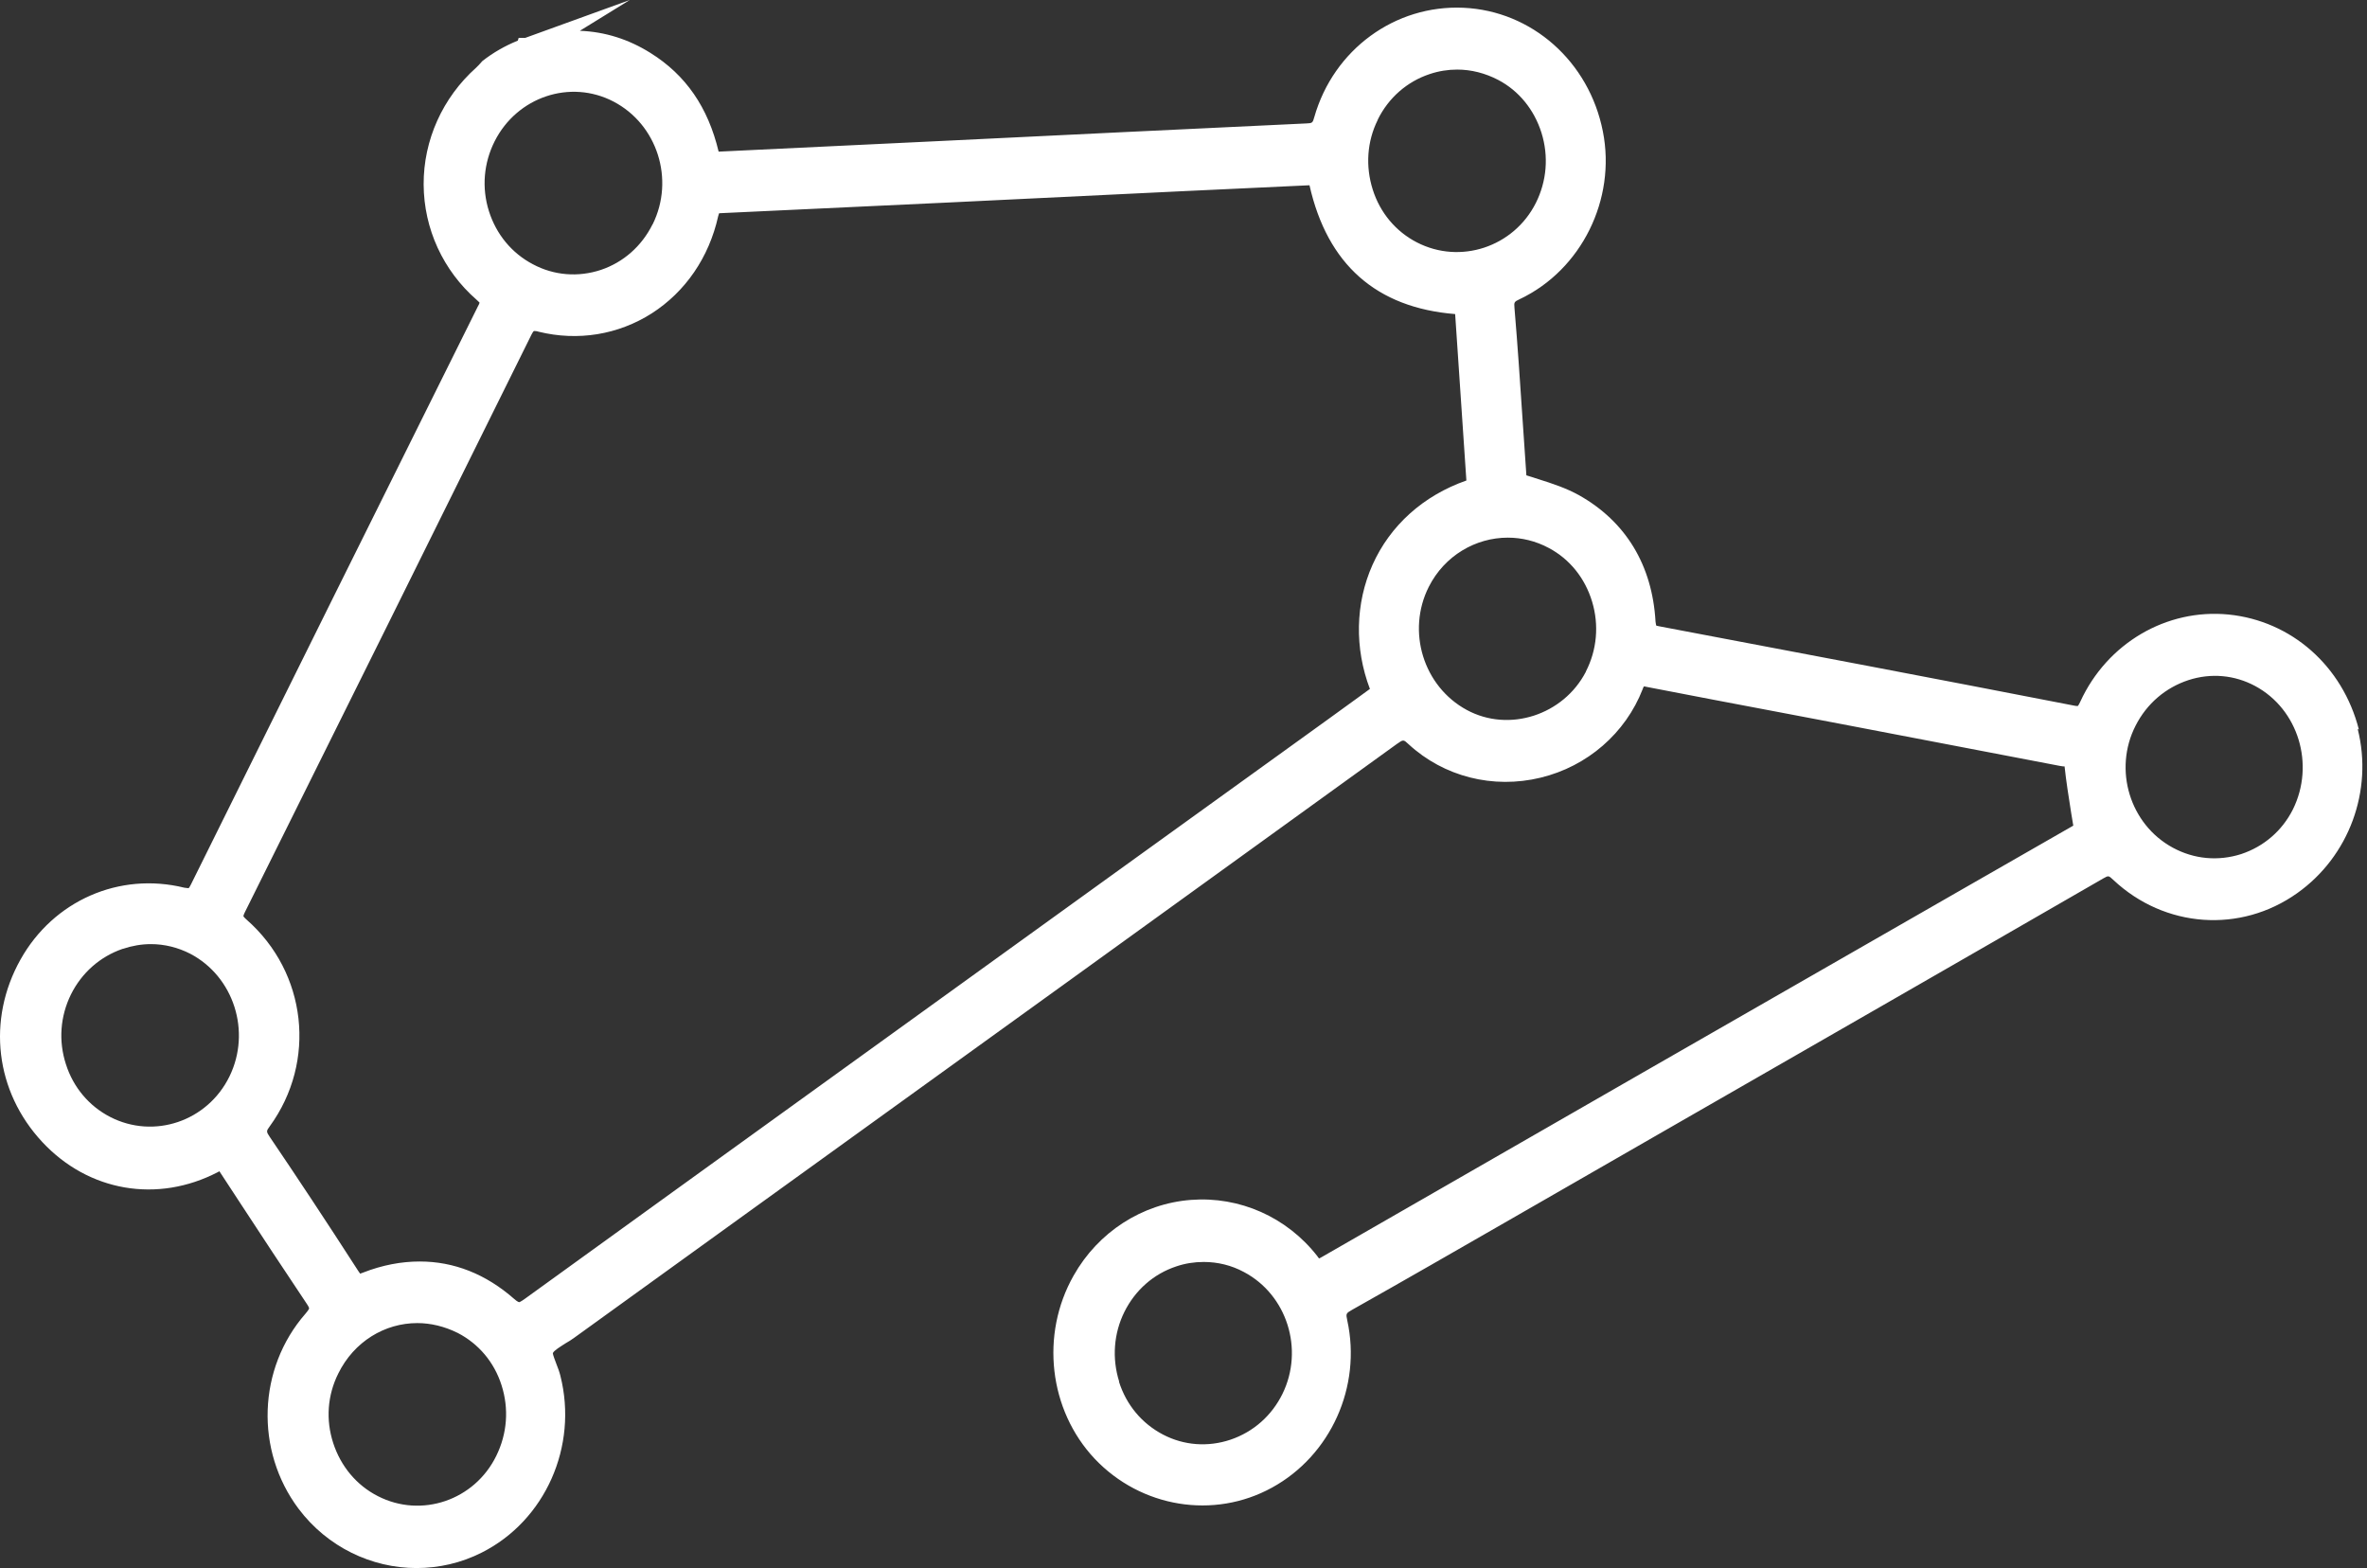 <svg width="157" height="104" viewBox="0 0 157 104" fill="none" xmlns="http://www.w3.org/2000/svg">
<rect x="0" y="0" width="157" height="104" fill="#333333" stroke="none"/>
<path d="M156.46 48.383C155.382 44.173 151.994 41.179 147.817 40.758C143.7 40.353 139.766 42.66 137.988 46.527C137.882 46.761 137.821 46.823 137.821 46.823C137.821 46.823 137.745 46.839 137.533 46.792C128.403 45.015 119.274 43.284 110.129 41.553C109.932 41.522 109.856 41.491 109.856 41.491C109.856 41.475 109.825 41.397 109.81 41.241C109.597 37.484 107.835 34.584 104.721 32.837C103.871 32.369 102.974 32.073 102.032 31.777C101.774 31.699 101.516 31.605 101.243 31.527L101 27.972C100.832 25.447 100.665 22.936 100.453 20.426C100.422 20.036 100.422 20.02 100.817 19.833C104.888 17.9 107.212 13.222 106.316 8.716C105.405 4.085 101.607 0.717 97.065 0.515C92.523 0.312 88.452 3.29 87.176 7.765C87.07 8.155 87.039 8.17 86.66 8.186C78.654 8.56 70.649 8.95 62.628 9.34L47.666 10.057C46.967 7.126 45.493 4.974 43.139 3.508C41.696 2.604 40.131 2.105 38.46 2.043L41.772 0L34.845 2.51H34.404L34.343 2.697C33.493 3.04 32.703 3.493 31.989 4.054L31.837 4.225C31.837 4.225 31.7 4.381 31.579 4.491C29.361 6.471 28.085 9.293 28.1 12.24C28.115 15.171 29.391 17.947 31.609 19.88C31.746 20.005 31.791 20.052 31.807 20.067C31.807 20.067 31.807 20.13 31.7 20.317C25.351 33.071 19.016 45.841 12.682 58.627C12.575 58.845 12.515 58.907 12.515 58.907C12.515 58.907 12.424 58.907 12.226 58.876C7.912 57.816 3.552 59.734 1.365 63.632C-0.883 67.639 -0.321 72.395 2.808 75.747C5.876 79.037 10.449 79.817 14.444 77.743C14.474 77.727 14.52 77.712 14.55 77.68L15.857 79.676C17.345 81.953 18.834 84.213 20.338 86.459C20.505 86.693 20.505 86.786 20.505 86.786C20.505 86.786 20.475 86.88 20.262 87.129C17.087 90.762 16.905 96.204 19.806 100.071C21.72 102.612 24.652 104 27.629 104C29.088 104 30.576 103.673 31.959 102.971C36.166 100.85 38.354 95.923 37.169 91.246C37.108 90.996 37.017 90.747 36.911 90.482C36.82 90.248 36.668 89.842 36.668 89.749C36.744 89.562 37.184 89.312 37.488 89.109C37.701 88.985 37.913 88.86 38.096 88.72L49.61 80.409C63.965 70.056 78.305 59.718 92.645 49.349C93.085 49.038 93.085 49.038 93.435 49.365C95.774 51.517 99.04 52.343 102.184 51.579C105.283 50.831 107.82 48.632 108.959 45.701C108.99 45.607 109.02 45.545 109.035 45.529C109.066 45.529 109.126 45.529 109.233 45.56C112.195 46.137 115.172 46.699 118.134 47.26L122.236 48.04C127.036 48.959 131.836 49.88 136.636 50.799L136.849 50.831C136.849 50.831 136.91 50.831 136.94 50.831C137.047 51.844 137.214 52.858 137.381 53.933L137.518 54.76L130.363 58.861C116.114 67.031 101.881 75.201 87.647 83.387C87.571 83.434 87.525 83.45 87.495 83.465C87.465 83.434 87.419 83.387 87.374 83.309C85.353 80.721 82.224 79.333 78.988 79.583C75.753 79.832 72.836 81.719 71.211 84.603C68.993 88.517 69.57 93.522 72.608 96.75C75.677 99.993 80.507 100.788 84.366 98.668C88.27 96.531 90.321 91.963 89.364 87.581C89.272 87.129 89.257 87.114 89.698 86.864C93.161 84.915 96.625 82.919 100.073 80.939L109.916 75.279C119.79 69.604 129.664 63.944 139.523 58.252C139.857 58.065 139.857 58.065 140.176 58.362C143.579 61.558 148.607 61.917 152.374 59.235C155.807 56.802 157.417 52.437 156.384 48.351L156.46 48.383ZM152.085 53.684C151.371 55.103 150.156 56.148 148.652 56.647C147.133 57.13 145.538 56.989 144.125 56.225C141.27 54.682 140.161 51.049 141.649 48.133C142.394 46.667 143.639 45.607 145.158 45.108C146.647 44.625 148.212 44.765 149.579 45.498C152.45 47.042 153.559 50.706 152.085 53.684ZM91.384 7.936C92.098 6.486 93.328 5.41 94.832 4.912C95.44 4.709 96.047 4.615 96.655 4.615C97.582 4.615 98.508 4.849 99.374 5.301C100.741 6.019 101.759 7.266 102.245 8.81C102.731 10.369 102.595 12.022 101.865 13.472C100.392 16.387 96.853 17.557 93.981 16.076C92.584 15.358 91.536 14.111 91.05 12.567C90.564 11.024 90.67 9.387 91.384 7.952V7.936ZM90.852 45.701L90.275 46.122C88.893 47.12 87.51 48.133 86.113 49.131L73.717 58.065C60.76 67.421 47.787 76.76 34.83 86.131C34.526 86.35 34.45 86.365 34.435 86.365C34.435 86.365 34.343 86.365 34.1 86.147C32.217 84.494 30.105 83.668 27.842 83.668C26.627 83.668 25.366 83.902 24.09 84.401C23.968 84.447 23.908 84.463 23.892 84.479C23.877 84.463 23.832 84.401 23.771 84.307C21.568 80.892 19.7 78.07 17.892 75.404C17.649 75.045 17.664 75.014 17.892 74.702C21.021 70.399 20.353 64.505 16.358 60.997C16.191 60.856 16.16 60.778 16.145 60.778C16.145 60.778 16.145 60.685 16.252 60.482C22.601 47.728 28.936 34.958 35.255 22.188C35.361 21.985 35.407 21.954 35.422 21.954C35.483 21.954 35.589 21.954 35.726 22.001C38.339 22.64 40.997 22.203 43.23 20.784C45.463 19.35 47.028 17.073 47.635 14.345C47.666 14.236 47.696 14.111 47.726 14.142C57.889 13.674 68.036 13.191 78.198 12.692L86.857 12.287C88.042 17.541 91.293 20.41 96.518 20.831L97.263 31.87C94.407 32.868 92.204 34.849 91.034 37.468C89.895 40.025 89.835 42.988 90.867 45.701H90.852ZM43.276 14.891C42.562 16.325 41.346 17.401 39.858 17.9C38.354 18.399 36.744 18.274 35.346 17.526C33.949 16.793 32.916 15.545 32.429 14.002C31.943 12.458 32.08 10.821 32.809 9.371C34.298 6.424 37.822 5.239 40.693 6.736C43.594 8.248 44.764 11.897 43.291 14.875L43.276 14.891ZM22.434 91.105C23.482 88.969 25.533 87.753 27.675 87.753C28.571 87.753 29.483 87.971 30.364 88.408C31.746 89.125 32.779 90.341 33.265 91.869C33.766 93.428 33.645 95.081 32.916 96.562C31.473 99.509 27.948 100.71 25.062 99.229C23.649 98.511 22.601 97.249 22.1 95.705C21.599 94.161 21.72 92.54 22.434 91.105ZM8.155 62.93C8.763 62.727 9.385 62.618 10.008 62.618C10.905 62.618 11.801 62.837 12.621 63.258C15.507 64.77 16.677 68.419 15.219 71.397C13.76 74.375 10.206 75.575 7.304 74.079C5.907 73.361 4.859 72.114 4.373 70.586C3.871 69.042 3.993 67.405 4.707 65.955C5.421 64.52 6.636 63.445 8.14 62.93H8.155ZM105.192 44.547C103.703 47.431 100.088 48.601 97.293 47.089C94.407 45.529 93.283 41.865 94.771 38.918C95.82 36.844 97.885 35.659 100.012 35.659C100.924 35.659 101.865 35.878 102.731 36.345C104.114 37.078 105.131 38.341 105.602 39.901C106.073 41.46 105.921 43.112 105.192 44.531V44.547ZM74.234 91.635C73.748 90.092 73.869 88.439 74.583 87.004C75.297 85.57 76.512 84.494 78.016 83.995C78.609 83.793 79.216 83.699 79.839 83.699C80.766 83.699 81.677 83.917 82.513 84.369C85.368 85.882 86.508 89.499 85.065 92.446C84.351 93.896 83.135 94.972 81.616 95.487C80.128 95.986 78.533 95.876 77.135 95.144C75.738 94.411 74.705 93.179 74.219 91.635H74.234Z" fill="white"/>
</svg>
